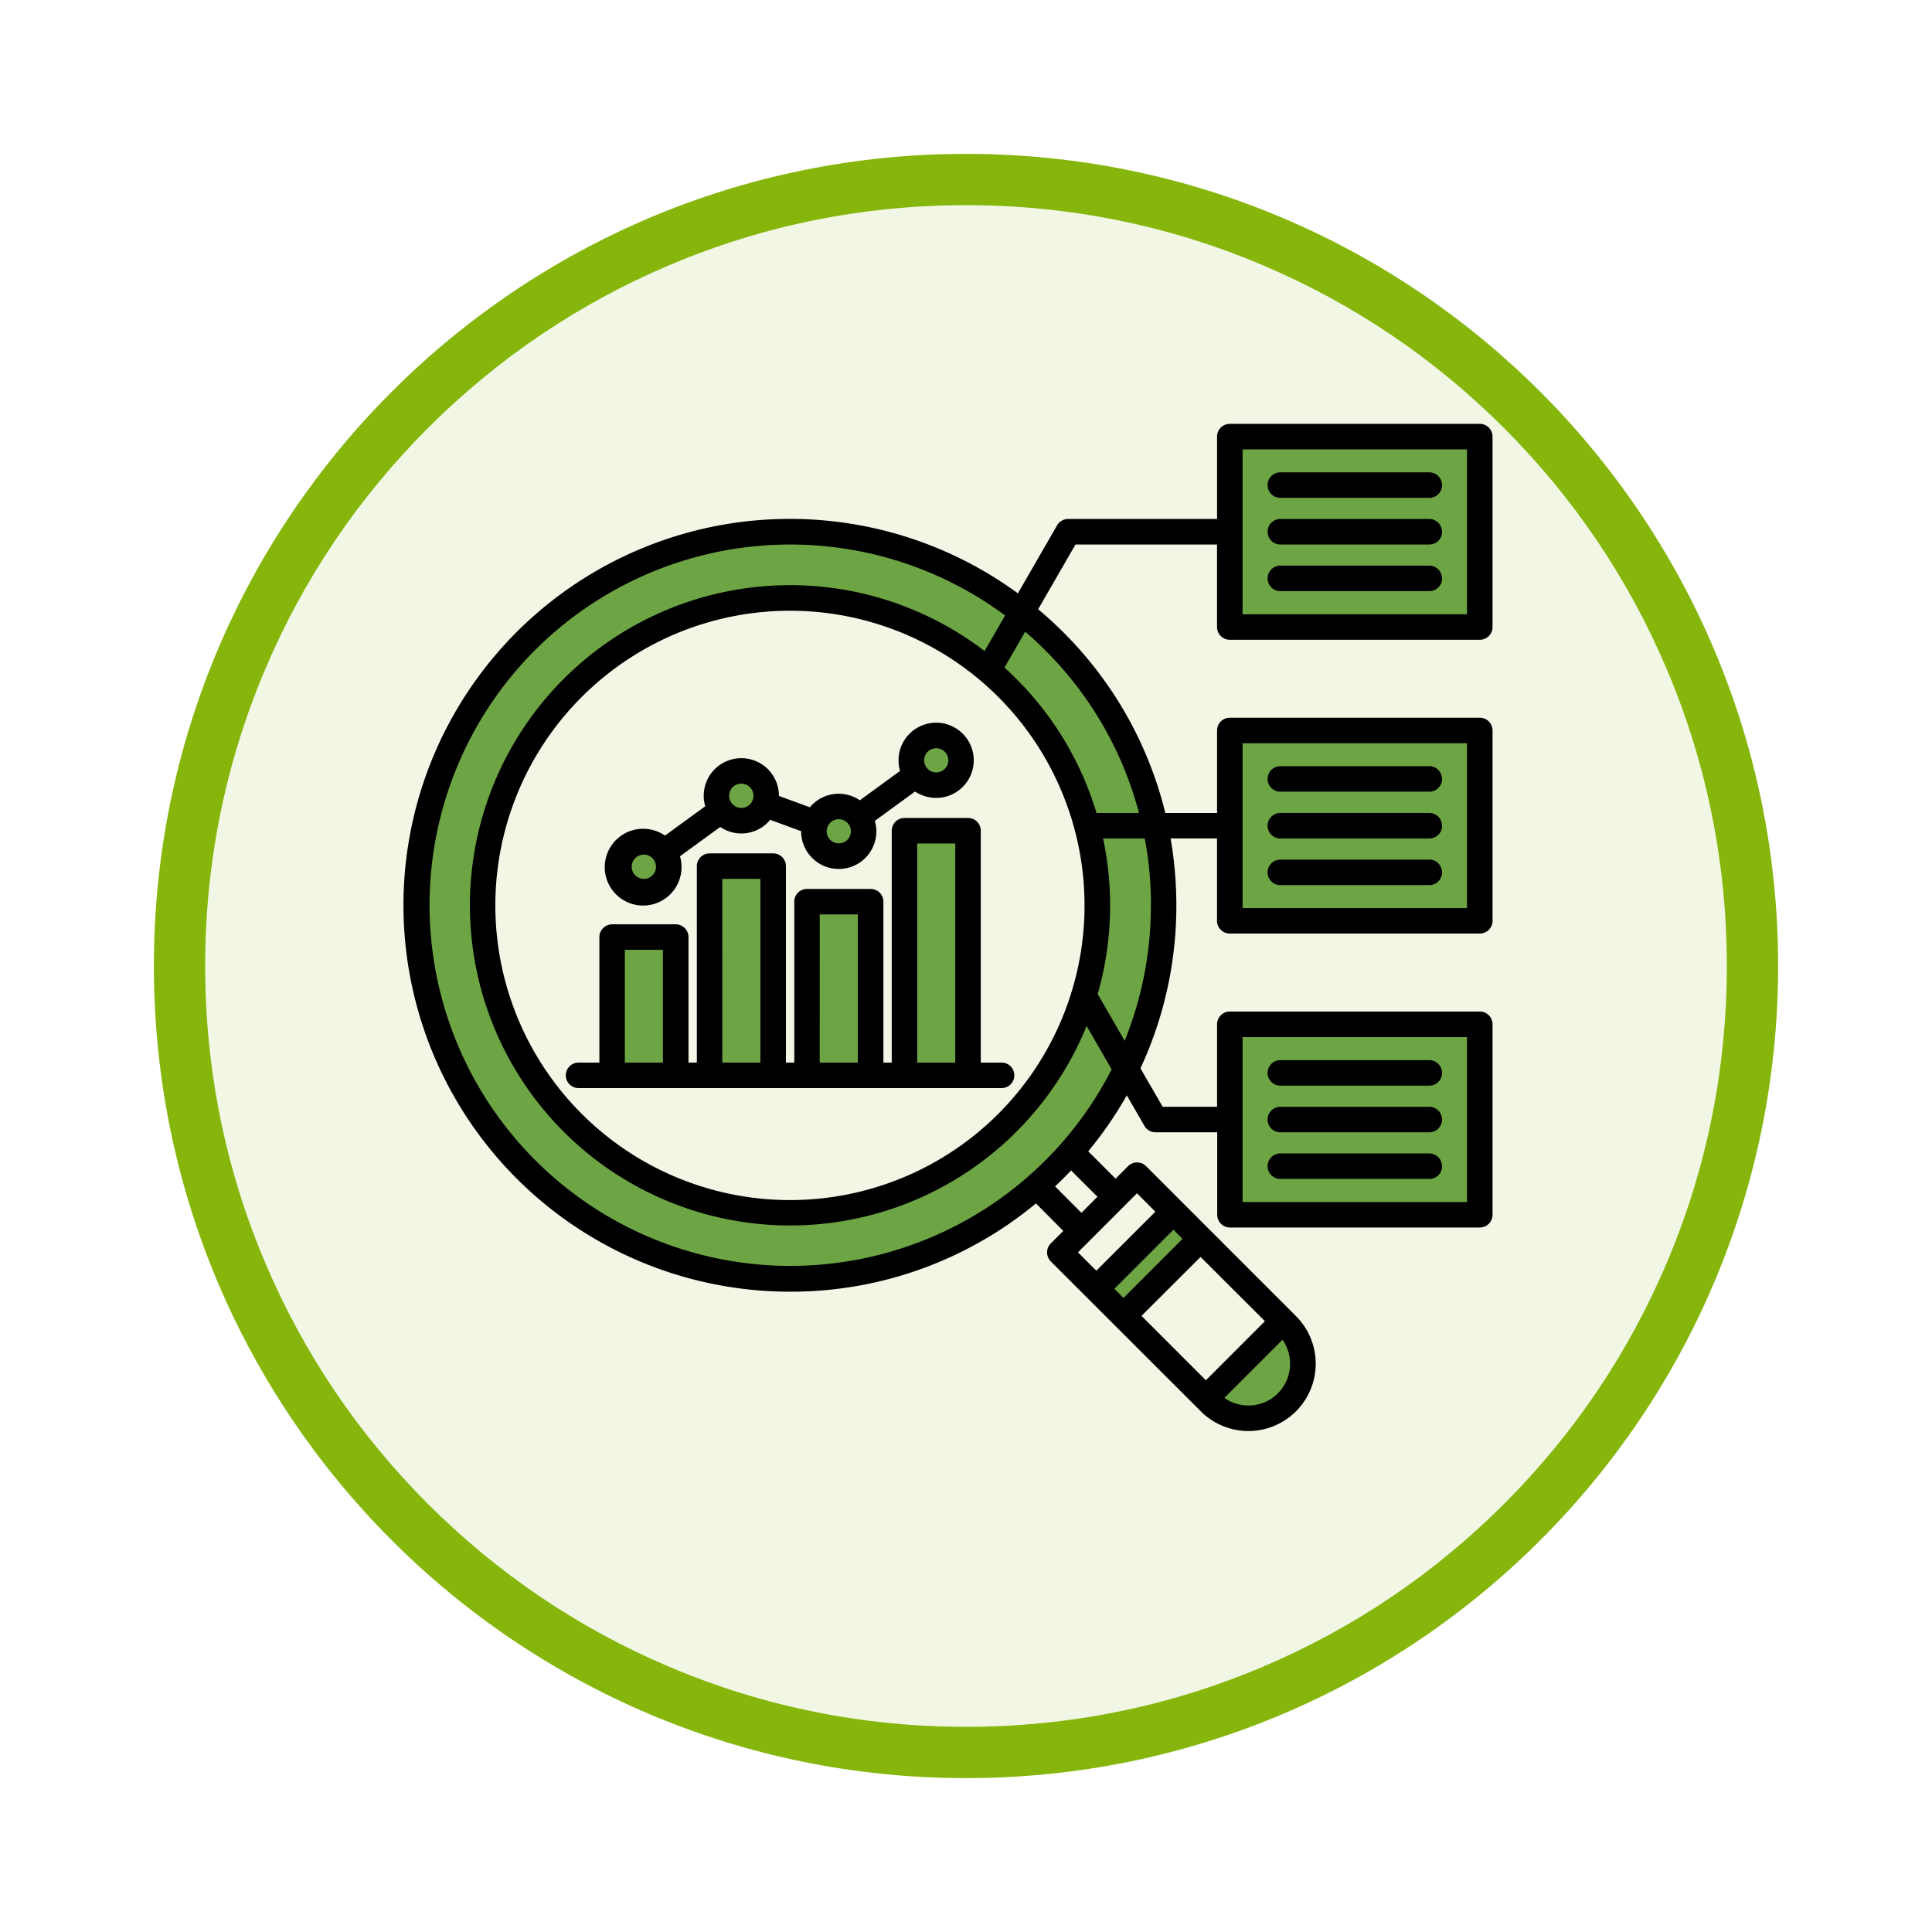 <svg xmlns="http://www.w3.org/2000/svg" xmlns:xlink="http://www.w3.org/1999/xlink" width="113" height="113" viewBox="0 0 113 113">
  <defs>
    <filter id="Trazado_982547" x="0" y="0" width="113" height="113" filterUnits="userSpaceOnUse">
      <feOffset dy="3" input="SourceAlpha"/>
      <feGaussianBlur stdDeviation="3" result="blur"/>
      <feFlood flood-opacity="0.161"/>
      <feComposite operator="in" in2="blur"/>
      <feComposite in="SourceGraphic"/>
    </filter>
  </defs>
  <g id="Grupo_1182510" data-name="Grupo 1182510" transform="translate(-1165 -1666)">
    <g id="Grupo_1180399" data-name="Grupo 1180399" transform="translate(0.539 870)">
      <g id="Grupo_1174903" data-name="Grupo 1174903" transform="translate(0.461 -5152.015)">
        <g id="Grupo_1174056" data-name="Grupo 1174056" transform="translate(1173 5954.015)">
          <g id="Grupo_1172010" data-name="Grupo 1172010">
            <g id="Grupo_1171046" data-name="Grupo 1171046">
              <g id="Grupo_1148525" data-name="Grupo 1148525">
                <g transform="matrix(1, 0, 0, 1, -9, -6)" filter="url(#Trazado_982547)">
                  <g id="Trazado_982547-2" data-name="Trazado 982547" transform="translate(9 6)" fill="#f2f7e5">
                    <path d="M 47.5 93.5 C 41.289 93.5 35.265 92.284 29.595 89.886 C 24.118 87.569 19.198 84.252 14.973 80.027 C 10.748 75.802 7.431 70.882 5.114 65.405 C 2.716 59.735 1.5 53.711 1.5 47.5 C 1.5 41.289 2.716 35.265 5.114 29.595 C 7.431 24.118 10.748 19.198 14.973 14.973 C 19.198 10.748 24.118 7.431 29.595 5.114 C 35.265 2.716 41.289 1.5 47.5 1.5 C 53.711 1.5 59.735 2.716 65.405 5.114 C 70.882 7.431 75.802 10.748 80.027 14.973 C 84.252 19.198 87.569 24.118 89.886 29.595 C 92.284 35.265 93.5 41.289 93.5 47.5 C 93.5 53.711 92.284 59.735 89.886 65.405 C 87.569 70.882 84.252 75.802 80.027 80.027 C 75.802 84.252 70.882 87.569 65.405 89.886 C 59.735 92.284 53.711 93.5 47.5 93.5 Z" stroke="none"/>
                    <path d="M 47.5 3 C 41.491 3 35.664 4.176 30.18 6.496 C 24.881 8.737 20.122 11.946 16.034 16.034 C 11.946 20.122 8.737 24.881 6.496 30.18 C 4.176 35.664 3 41.491 3 47.5 C 3 53.509 4.176 59.336 6.496 64.82 C 8.737 70.119 11.946 74.878 16.034 78.966 C 20.122 83.054 24.881 86.263 30.18 88.504 C 35.664 90.824 41.491 92 47.5 92 C 53.509 92 59.336 90.824 64.82 88.504 C 70.119 86.263 74.878 83.054 78.966 78.966 C 83.054 74.878 86.263 70.119 88.504 64.82 C 90.824 59.336 92 53.509 92 47.5 C 92 41.491 90.824 35.664 88.504 30.18 C 86.263 24.881 83.054 20.122 78.966 16.034 C 74.878 11.946 70.119 8.737 64.82 6.496 C 59.336 4.176 53.509 3 47.5 3 M 47.5 0 C 73.734 0 95 21.266 95 47.5 C 95 73.734 73.734 95 47.5 95 C 21.266 95 0 73.734 0 47.5 C 0 21.266 21.266 0 47.5 0 Z" stroke="none" fill="#86b60c"/>
                  </g>
                </g>
              </g>
            </g>
          </g>
        </g>
      </g>
    </g>
    <g id="clasificacion-de-datos" transform="translate(1188.603 1671.549)">
      <g id="Grupo_1182509" data-name="Grupo 1182509" transform="translate(1.265 20.487)">
        <path id="Trazado_1042722" data-name="Trazado 1042722" d="M417.925,342.857a.5.5,0,0,0-.5-.5h-8.709a.5.5,0,0,0,0,1h8.709A.5.5,0,0,0,417.925,342.857Z" transform="translate(-358.7 -303.412)" fill="#6da544" fill-rule="evenodd"/>
        <path id="Trazado_1042723" data-name="Trazado 1042723" d="M417.427,364.289h-8.709a.5.5,0,0,0-.5.5.495.495,0,0,0,.5.5h8.709a.494.494,0,0,0,.5-.5A.5.5,0,0,0,417.427,364.289Z" transform="translate(-358.7 -322.614)" fill="#6da544" fill-rule="evenodd"/>
        <path id="Trazado_1042724" data-name="Trazado 1042724" d="M417.925,320.924a.494.494,0,0,0-.5-.5h-8.709a.495.495,0,0,0-.5.5.5.5,0,0,0,.5.5h8.709A.5.5,0,0,0,417.925,320.924Z" transform="translate(-358.699 -284.207)" fill="#6da544" fill-rule="evenodd"/>
        <path id="Trazado_1042725" data-name="Trazado 1042725" d="M417.925,204.7a.494.494,0,0,0-.5-.5h-8.709a.495.495,0,0,0-.5.5.5.5,0,0,0,.5.5h8.709A.5.5,0,0,0,417.925,204.7Z" transform="translate(-358.699 -182.438)" fill="#6da544" fill-rule="evenodd"/>
        <path id="Trazado_1042726" data-name="Trazado 1042726" d="M417.925,182.692a.5.5,0,0,0-.5-.5h-8.709a.5.5,0,0,0-.5.5.495.495,0,0,0,.5.5h8.709a.494.494,0,0,0,.5-.5Z" transform="translate(-358.7 -163.169)" fill="#6da544" fill-rule="evenodd"/>
        <path id="Trazado_1042727" data-name="Trazado 1042727" d="M417.925,226.625a.494.494,0,0,0-.5-.5h-8.709a.495.495,0,0,0-.5.5.5.5,0,0,0,.5.5h8.709A.5.5,0,0,0,417.925,226.625Z" transform="translate(-358.699 -201.638)" fill="#6da544" fill-rule="evenodd"/>
        <path id="Trazado_1042728" data-name="Trazado 1042728" d="M417.925,66.462a.5.5,0,0,0-.5-.5h-8.709a.5.5,0,0,0-.5.5.495.495,0,0,0,.5.5h8.709a.494.494,0,0,0,.5-.5Z" transform="translate(-358.7 -61.396)" fill="#6da544" fill-rule="evenodd"/>
        <path id="Trazado_1042729" data-name="Trazado 1042729" d="M417.925,44.53a.5.5,0,0,0-.5-.5h-8.709a.5.5,0,1,0,0,1h8.709A.5.5,0,0,0,417.925,44.53Z" transform="translate(-358.7 -42.193)" fill="#6da544" fill-rule="evenodd"/>
        <path id="Trazado_1042730" data-name="Trazado 1042730" d="M417.925,88.4a.5.5,0,0,0-.5-.5h-8.709a.5.5,0,0,0-.5.5.495.495,0,0,0,.5.5h8.709a.494.494,0,0,0,.5-.5Z" transform="translate(-358.7 -80.604)" fill="#6da544" fill-rule="evenodd"/>
        <path id="Trazado_1042731" data-name="Trazado 1042731" d="M392.461,305.568h13.626v10.148H392.461Z" transform="translate(-344.901 -271.197)" fill="#6da544"/>
        <path id="Trazado_1042732" data-name="Trazado 1042732" d="M392.461,167.406h13.626v10.139H392.461Z" transform="translate(-344.901 -150.22)" fill="#6da544"/>
        <path id="Trazado_1042733" data-name="Trazado 1042733" d="M392.461,29.244h13.626V39.383H392.461Z" transform="translate(-344.901 -29.244)" fill="#6da544"/>
        <path id="Trazado_1042734" data-name="Trazado 1042734" d="M243.695,171.674a.955.955,0,1,1,.958-.96A.955.955,0,0,1,243.695,171.674Z" transform="translate(-213.805 -152.285)" fill="#6da544" fill-rule="evenodd"/>
        <path id="Trazado_1042735" data-name="Trazado 1042735" d="M198.8,204.085a.953.953,0,1,1-.278-.68A.957.957,0,0,1,198.8,204.085Z" transform="translate(-173.656 -181.496)" fill="#6da544" fill-rule="evenodd"/>
        <path id="Trazado_1042736" data-name="Trazado 1042736" d="M152,188.327a.96.96,0,1,1,.959-.96A.96.96,0,0,1,152,188.327Z" transform="translate(-133.505 -166.859)" fill="#6da544" fill-rule="evenodd"/>
        <path id="Trazado_1042737" data-name="Trazado 1042737" d="M107.163,220.793a.957.957,0,1,1-.958-.951A.957.957,0,0,1,107.163,220.793Z" transform="translate(-93.414 -196.134)" fill="#6da544" fill-rule="evenodd"/>
        <path id="Trazado_1042738" data-name="Trazado 1042738" d="M101.993,264.562h2.724v7.091h-2.724Z" transform="translate(-90.563 -235.292)" fill="#6da544"/>
        <path id="Trazado_1042739" data-name="Trazado 1042739" d="M147.813,231.2h2.723v11.241h-2.723Z" transform="translate(-130.684 -206.079)" fill="#6da544"/>
        <path id="Trazado_1042740" data-name="Trazado 1042740" d="M193.626,247.917h2.724v9.161h-2.724Z" transform="translate(-170.798 -220.717)" fill="#6da544"/>
        <path id="Trazado_1042741" data-name="Trazado 1042741" d="M239.447,214.555h2.724v13.311h-2.724Z" transform="translate(-210.92 -191.505)" fill="#6da544"/>
        <path id="Trazado_1042742" data-name="Trazado 1042742" d="M335.146,395.321l.883.885-3.805,3.808-.885-.885Z" transform="translate(-291.381 -349.786)" fill="#6da544" fill-rule="evenodd"/>
        <path id="Trazado_1042743" data-name="Trazado 1042743" d="M386.495,450.473a2.7,2.7,0,0,1-3.449.294l-.243-.17,3.82-3.823.17.242A2.7,2.7,0,0,1,386.495,450.473Z" transform="translate(-336.443 -394.84)" fill="#6da544" fill-rule="evenodd"/>
        <path id="Trazado_1042744" data-name="Trazado 1042744" d="M280.82,117.2c-.224-.225-.453-.445-.688-.658l-.149-.135,1.462-2.532.228.2q.609.527,1.181,1.1A21.236,21.236,0,0,1,288.4,124.8l.082.312h-2.99l-.053-.177A18.415,18.415,0,0,0,280.82,117.2Z" transform="translate(-246.413 -103.348)" fill="#6da544" fill-rule="evenodd"/>
        <path id="Trazado_1042745" data-name="Trazado 1042745" d="M324.421,212.2h2.95l.038.2a21.511,21.511,0,0,1-1.184,11.976l-.191.472-1.889-3.269.029-.1a18.635,18.635,0,0,0,.311-8.979Z" transform="translate(-285.082 -189.443)" fill="#6da544" fill-rule="evenodd"/>
        <path id="Trazado_1042746" data-name="Trazado 1042746" d="M50.475,105.026a21.354,21.354,0,1,1-6.3-26.864l.177.132L42.9,80.81l-.225-.172a18.489,18.489,0,1,0,5.888,21.639l.191-.474,1.785,3.1Z" transform="translate(-10.104 -68.399)" fill="#6da544" fill-rule="evenodd"/>
      </g>
      <path id="Trazado_1042747" data-name="Trazado 1042747" d="M25.456,42.364a.708.708,0,1,1-.708.707.711.711,0,0,1,.708-.707Zm5.7-4.15a.707.707,0,1,1-.707.7A.707.707,0,0,1,31.155,38.214Zm-11.4,3.492a.711.711,0,1,1,.71-.711A.711.711,0,0,1,19.756,41.707Zm-5.7,4.15a.71.71,0,1,1,.709-.711.71.71,0,0,1-.709.711Zm7.9-4.851c0-.009,0-.009,0-.009a2.2,2.2,0,1,0-4.4,0,2.156,2.156,0,0,0,.089.613L15.29,43.324a2.245,2.245,0,1,0,.968,1.822,2.15,2.15,0,0,0-.09-.613l2.355-1.715a2.184,2.184,0,0,0,2.923-.418l1.808.666v.009a2.2,2.2,0,0,0,4.4,0,2.155,2.155,0,0,0-.09-.613l2.355-1.715a2.247,2.247,0,0,0,1.232.373,2.2,2.2,0,1,0-2.2-2.2,2.172,2.172,0,0,0,.089.622l-2.353,1.716a2.19,2.19,0,0,0-2.921.409ZM30.042,56.6V43.786h2.227V56.6Zm-17.1-6.594H15.17V56.6H12.943Zm5.7-4.15h2.227V56.6H18.643Zm5.7,2.079h2.227V56.6H24.341ZM29.3,42.293a.743.743,0,0,0-.746.746V56.6h-.488v-9.41a.742.742,0,0,0-.746-.746H23.6a.743.743,0,0,0-.746.746V56.6h-.488V45.11a.748.748,0,0,0-.746-.746H17.9a.749.749,0,0,0-.746.746V56.6h-.488V49.26a.748.748,0,0,0-.746-.746H12.2a.749.749,0,0,0-.746.746V56.6H10.237a.746.746,0,0,0,0,1.493h24.74a.746.746,0,0,0,0-1.493H33.761V43.04a.742.742,0,0,0-.746-.746Zm31.444,3.181a.749.749,0,0,1-.747.746H51.283a.746.746,0,1,1,0-1.493h8.709a.743.743,0,0,1,.747.746Zm0-5.465a.743.743,0,0,1-.747.746H51.283a.746.746,0,1,1,0-1.493h8.709a.749.749,0,0,1,.747.746Zm0,2.737a.749.749,0,0,1-.747.746H51.283a.746.746,0,1,1,0-1.493h8.709a.743.743,0,0,1,.747.746Zm0-14.466a.743.743,0,0,1-.747.746H51.283a.746.746,0,1,1,0-1.493h8.709a.749.749,0,0,1,.747.746Zm0-5.456a.749.749,0,0,1-.747.746H51.283a.746.746,0,1,1,0-1.493h8.709a.749.749,0,0,1,.747.746Zm0,2.728a.743.743,0,0,1-.747.746H51.283a.746.746,0,1,1,0-1.493h8.709a.749.749,0,0,1,.747.746Zm0,37.108a.743.743,0,0,1-.747.746H51.283a.746.746,0,1,1,0-1.493h8.709a.749.749,0,0,1,.747.746Zm0-5.456a.749.749,0,0,1-.747.746H51.283a.746.746,0,0,1,0-1.493h8.709a.743.743,0,0,1,.747.746Zm0,2.728a.749.749,0,0,1-.747.746H51.283a.746.746,0,1,1,0-1.493h8.709a.749.749,0,0,1,.747.746ZM7.683,32.483A21.105,21.105,0,1,0,41.415,57l-1.463-2.541a18.726,18.726,0,1,1-5.968-21.931l1.2-2.079a21.112,21.112,0,0,0-27.5,2.035Zm29.846,0A20.947,20.947,0,0,1,43.014,42H40.531a18.646,18.646,0,0,0-4.683-7.837q-.344-.347-.7-.666l1.211-2.1c.4.347.79.7,1.168,1.084ZM34.791,35.22a17.235,17.235,0,1,0,0,24.374A17.257,17.257,0,0,0,34.791,35.22ZM43.71,47.4a21.051,21.051,0,0,1-1.533,7.926L40.6,52.592a18.849,18.849,0,0,0,.315-9.1h2.437a21.123,21.123,0,0,1,.363,3.91ZM40.586,64.446l-.937.942-1.542-1.546c.161-.151.32-.3.477-.462s.309-.311.461-.471l1.54,1.537Zm2.315-.2,1.073,1.075L40.52,68.773,39.445,67.7,42.9,64.242Zm8.24,11.7a2.448,2.448,0,0,1-3.131.267l3.4-3.4A2.452,2.452,0,0,1,51.141,75.944Zm-.76-4.221-3.764-3.759-3.455,3.448,3.765,3.768Zm-4.82-4.816-.531-.533-3.456,3.457.533.533Zm3.513-46.172v9.641H62.2V20.736Zm0,17.186v9.641H62.2V37.921Zm0,17.186v9.65H62.2v-9.65ZM22.606,70a22.446,22.446,0,0,0,14.382-5.162l1.6,1.608-.73.729a.744.744,0,0,0-.219.524.765.765,0,0,0,.219.533l8.769,8.762A3.934,3.934,0,1,0,52.2,71.431l-8.769-8.771a.743.743,0,0,0-1.056,0l-.73.729-1.6-1.6a22.693,22.693,0,0,0,2.257-3.271l1.032,1.786a.75.75,0,0,0,.647.373h3.609V65.5a.749.749,0,0,0,.746.746H62.948a.748.748,0,0,0,.746-.746V54.36a.748.748,0,0,0-.746-.746H48.327a.749.749,0,0,0-.746.746v4.825H44.4l-1.3-2.248A22.532,22.532,0,0,0,45.2,47.4a22.843,22.843,0,0,0-.336-3.91h2.714v4.816a.743.743,0,0,0,.746.746H62.948a.743.743,0,0,0,.746-.746V37.175a.748.748,0,0,0-.746-.746H48.327a.749.749,0,0,0-.746.746V42H44.554a22.431,22.431,0,0,0-5.97-10.574c-.472-.471-.961-.915-1.466-1.342L39.3,26.3h8.279v4.825a.749.749,0,0,0,.746.746H62.948a.748.748,0,0,0,.746-.746V19.989a.743.743,0,0,0-.746-.746H48.327a.744.744,0,0,0-.746.746v4.816H38.872a.745.745,0,0,0-.647.373l-2.178,3.777-.115.2A22.6,22.6,0,1,0,22.606,70Z" transform="translate(0 0)" fill-rule="evenodd"/>
    </g>
  </g>
</svg>
